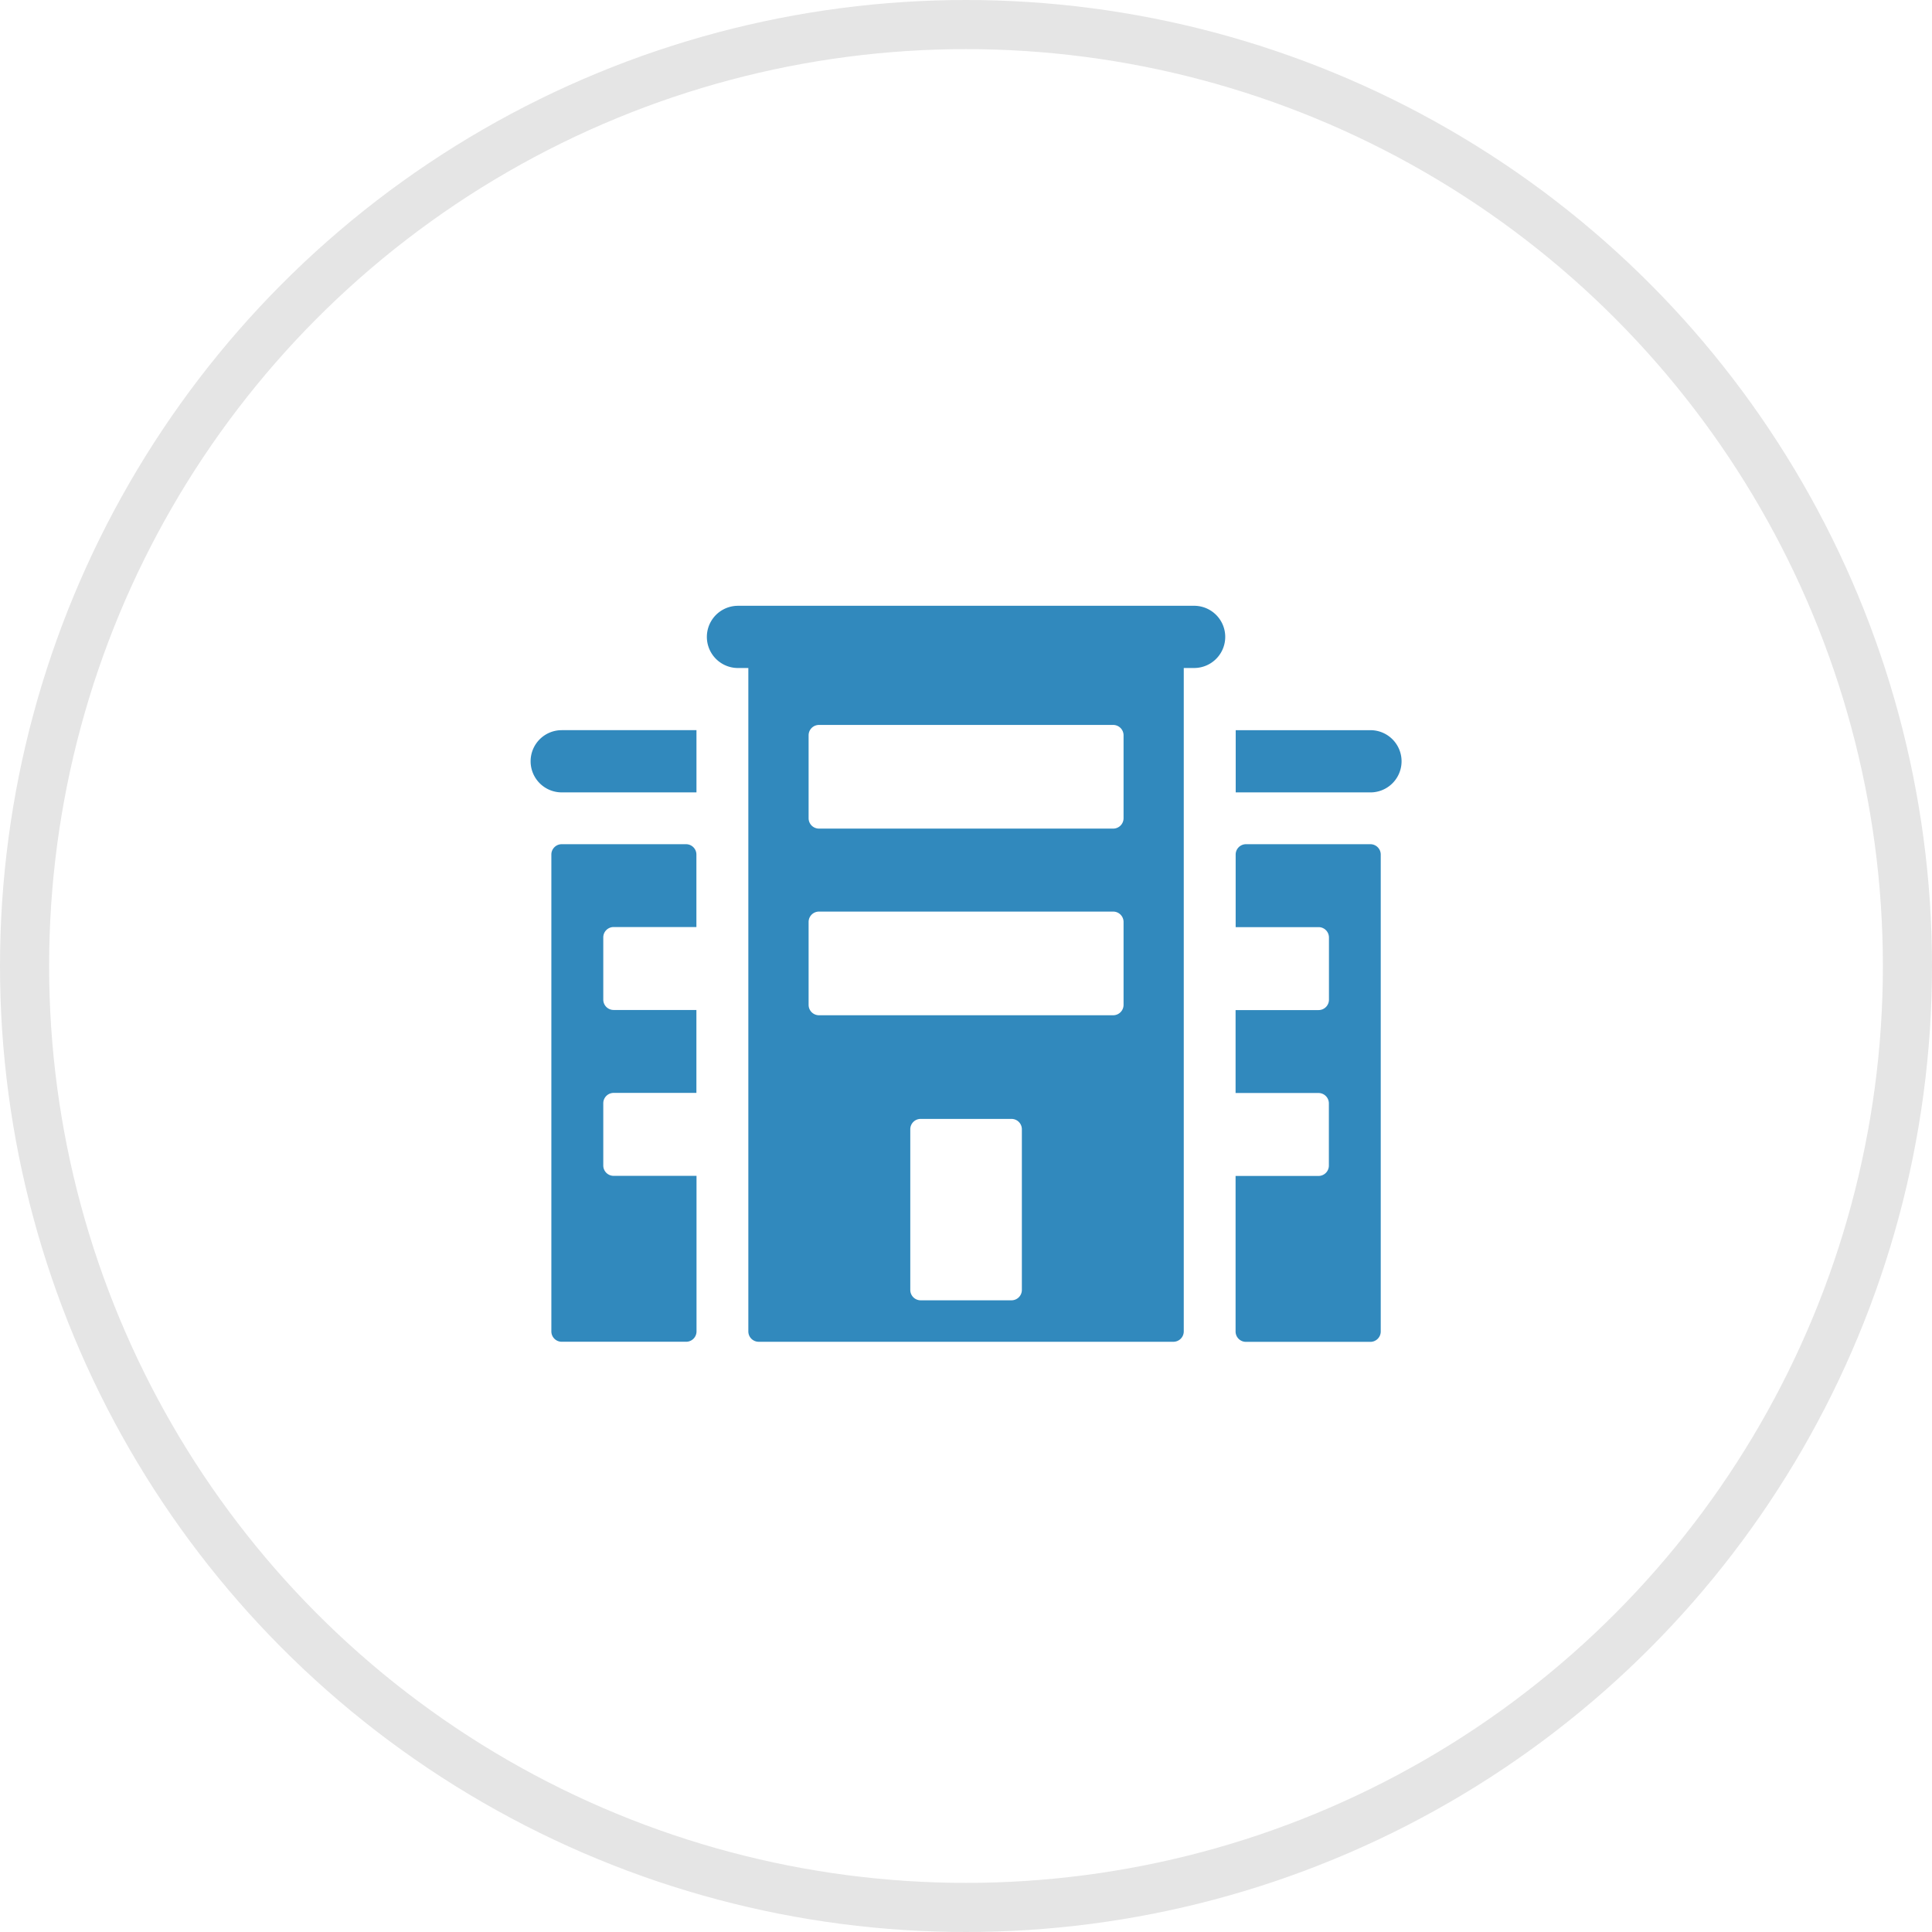 <svg id="Component_10_1" data-name="Component 10 – 1" xmlns="http://www.w3.org/2000/svg" width="118" height="118" viewBox="0 0 118 118">
  <g id="Group_7" data-name="Group 7" transform="translate(-1.092 -203.75)">
    <g id="Group_6" data-name="Group 6" transform="translate(33.496 240.75)">
      <path id="Path_12" data-name="Path 12" d="M71.76,240.75H43.9a1.9,1.9,0,0,0,0,3.8h.633v40.518a.633.633,0,0,0,.633.633H70.494a.633.633,0,0,0,.633-.633V244.549h.633a1.9,1.9,0,0,0,0-3.8ZM61.239,282.535a.633.633,0,0,1-.633.633H55.057a.633.633,0,0,1-.633-.633v-9.813a.633.633,0,0,1,.633-.633h5.549a.633.633,0,0,1,.633.633Zm6.211-17.41a.633.633,0,0,1-.633.633H48.847a.633.633,0,0,1-.633-.633V260.06a.633.633,0,0,1,.633-.633h17.97a.633.633,0,0,1,.633.633Zm0-11.4a.633.633,0,0,1-.633.633H48.847a.633.633,0,0,1-.633-.633v-5.065a.633.633,0,0,1,.633-.633h17.97a.633.633,0,0,1,.633.633Z" transform="translate(-31.231 -240.75)" fill="#3189bd"/>
      <path id="Path_13" data-name="Path 13" d="M33.5,248.649a1.9,1.9,0,0,0,1.9,1.9h8.23v-3.8H35.4A1.9,1.9,0,0,0,33.5,248.649Zm9.5,5.065H35.4a.633.633,0,0,0-.633.633V283.47a.633.633,0,0,0,.633.633h7.6a.633.633,0,0,0,.633-.633v-9.5H38.571a.633.633,0,0,1-.633-.633v-3.8a.633.633,0,0,1,.633-.633h5.055v-5.065H38.571a.633.633,0,0,1-.633-.633v-3.8a.633.633,0,0,1,.633-.633h5.055v-4.432A.633.633,0,0,0,42.993,253.714Zm41.795-6.964h-8.23v3.8h8.23a1.9,1.9,0,1,0,0-3.8Zm0,6.964h-7.6a.633.633,0,0,0-.633.633v4.432h5.065a.633.633,0,0,1,.633.633v3.8a.633.633,0,0,1-.633.633H76.557v5.065h5.065a.633.633,0,0,1,.633.633v3.8a.633.633,0,0,1-.633.633H76.557v9.5a.633.633,0,0,0,.633.633h7.6a.633.633,0,0,0,.633-.633V254.347A.633.633,0,0,0,84.787,253.714Z" transform="translate(-33.496 -239.153)" fill="#3189bd"/>
    </g>
  </g>
  <g id="Ellipse_2" data-name="Ellipse 2" fill="none" stroke="#e5e5e5" stroke-width="3">
    <circle cx="59" cy="59" r="59" stroke="none"/>
    <circle cx="59" cy="59" r="57.5" fill="none"/>
  </g>
</svg>
